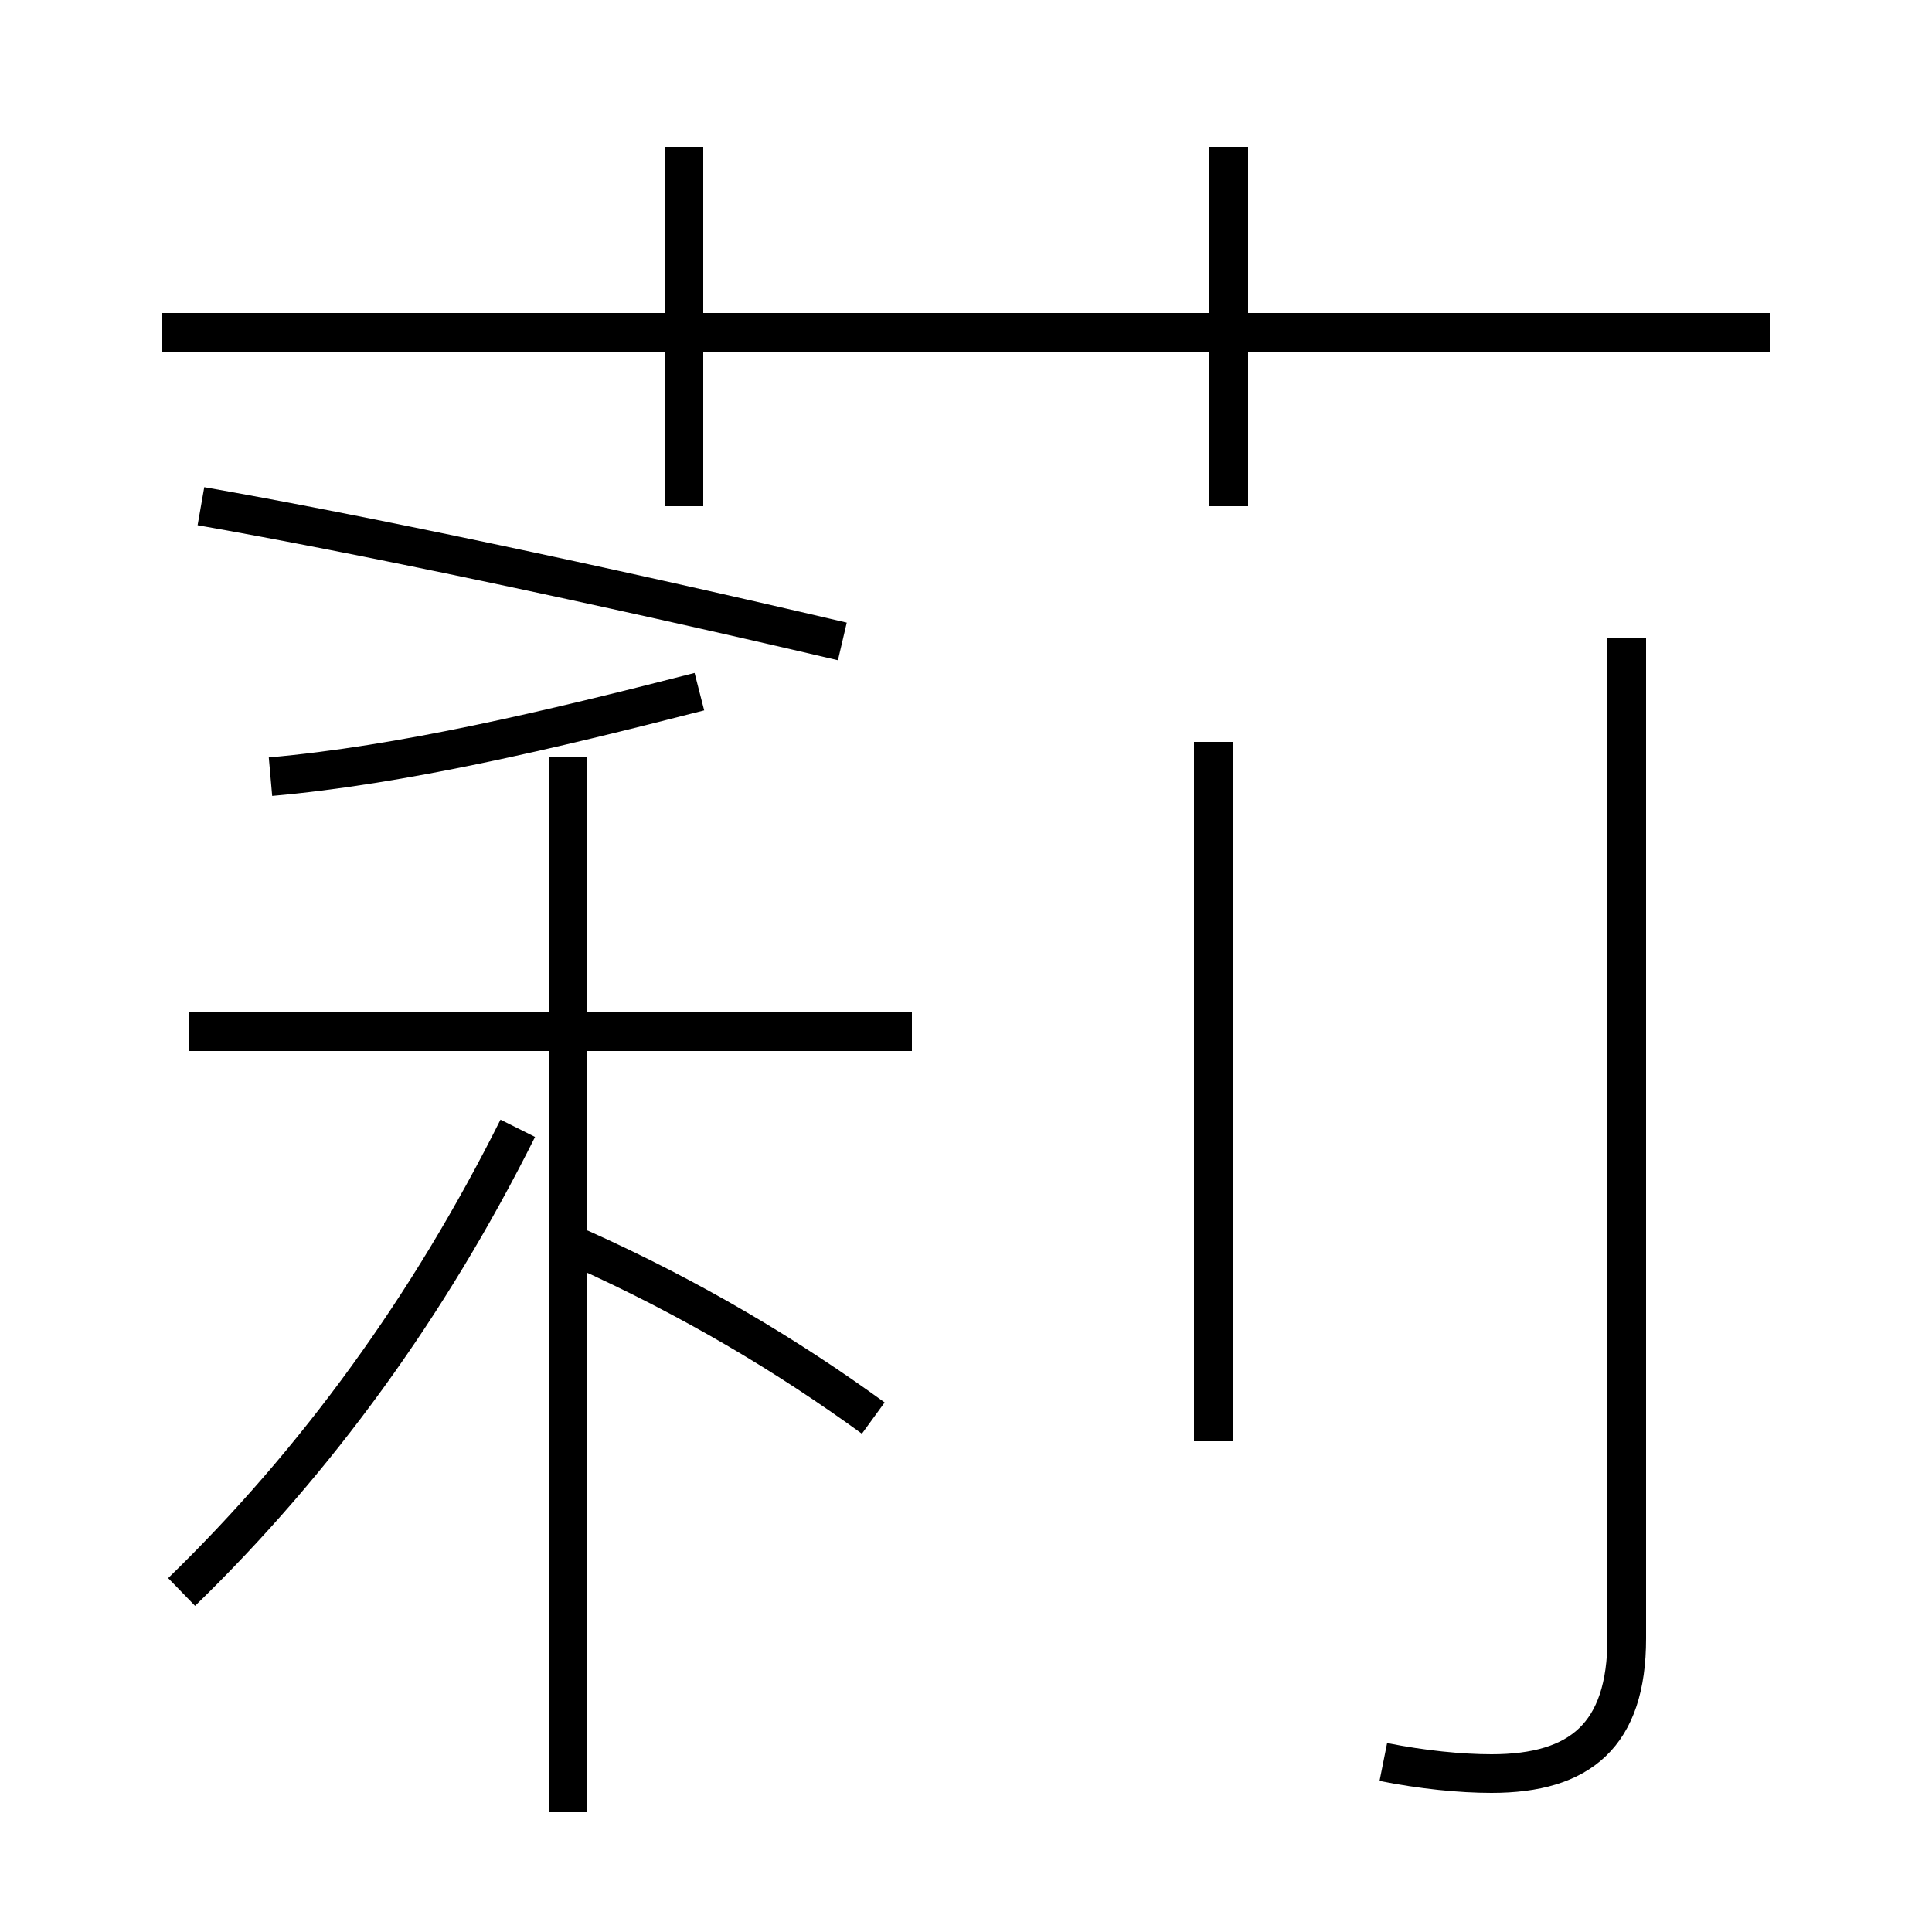 <?xml version='1.0' encoding='utf8'?>
<svg viewBox="0.0 -44.0 50.0 50.0" version="1.1" xmlns="http://www.w3.org/2000/svg">
<rect x="0.0" y="-44.0" width="50.0" height="50.0" fill="#808080" stroke="none"/>
<rect x="-1000" y="-1000" width="2000" height="2000" stroke="white" fill="white"/>
<g style="fill:none; stroke:#000000;  stroke-width:1">
<path d="M 4.7 2.8 C 8.2 6.2 11.1 10.2 13.4 14.8 M 22.6 7.3 C 20.4 8.9 17.9 10.4 15.0 11.7 M 14.7 -2.9 L 14.7 24.4 M 23.6 17.3 L 4.9 17.3 M 7.0 23.9 C 10.4 24.2 14.2 25.1 18.1 26.1 M 21.8 27.4 C 15.4 28.9 9.2 30.2 5.2 30.9 M 17.7 30.9 L 17.7 40.2 M 45.8 35.4 L 4.2 35.4 M 31.8 30.9 L 31.8 40.2 M 35.8 -1.6 C 36.8 -1.8 37.8 -1.9 38.6 -1.9 C 40.9 -1.9 42.1 -0.9 42.1 1.6 L 42.1 27.5 M 31.4 6.7 L 31.4 24.8" transform="scale(1, -1)" />
</g>
</svg>